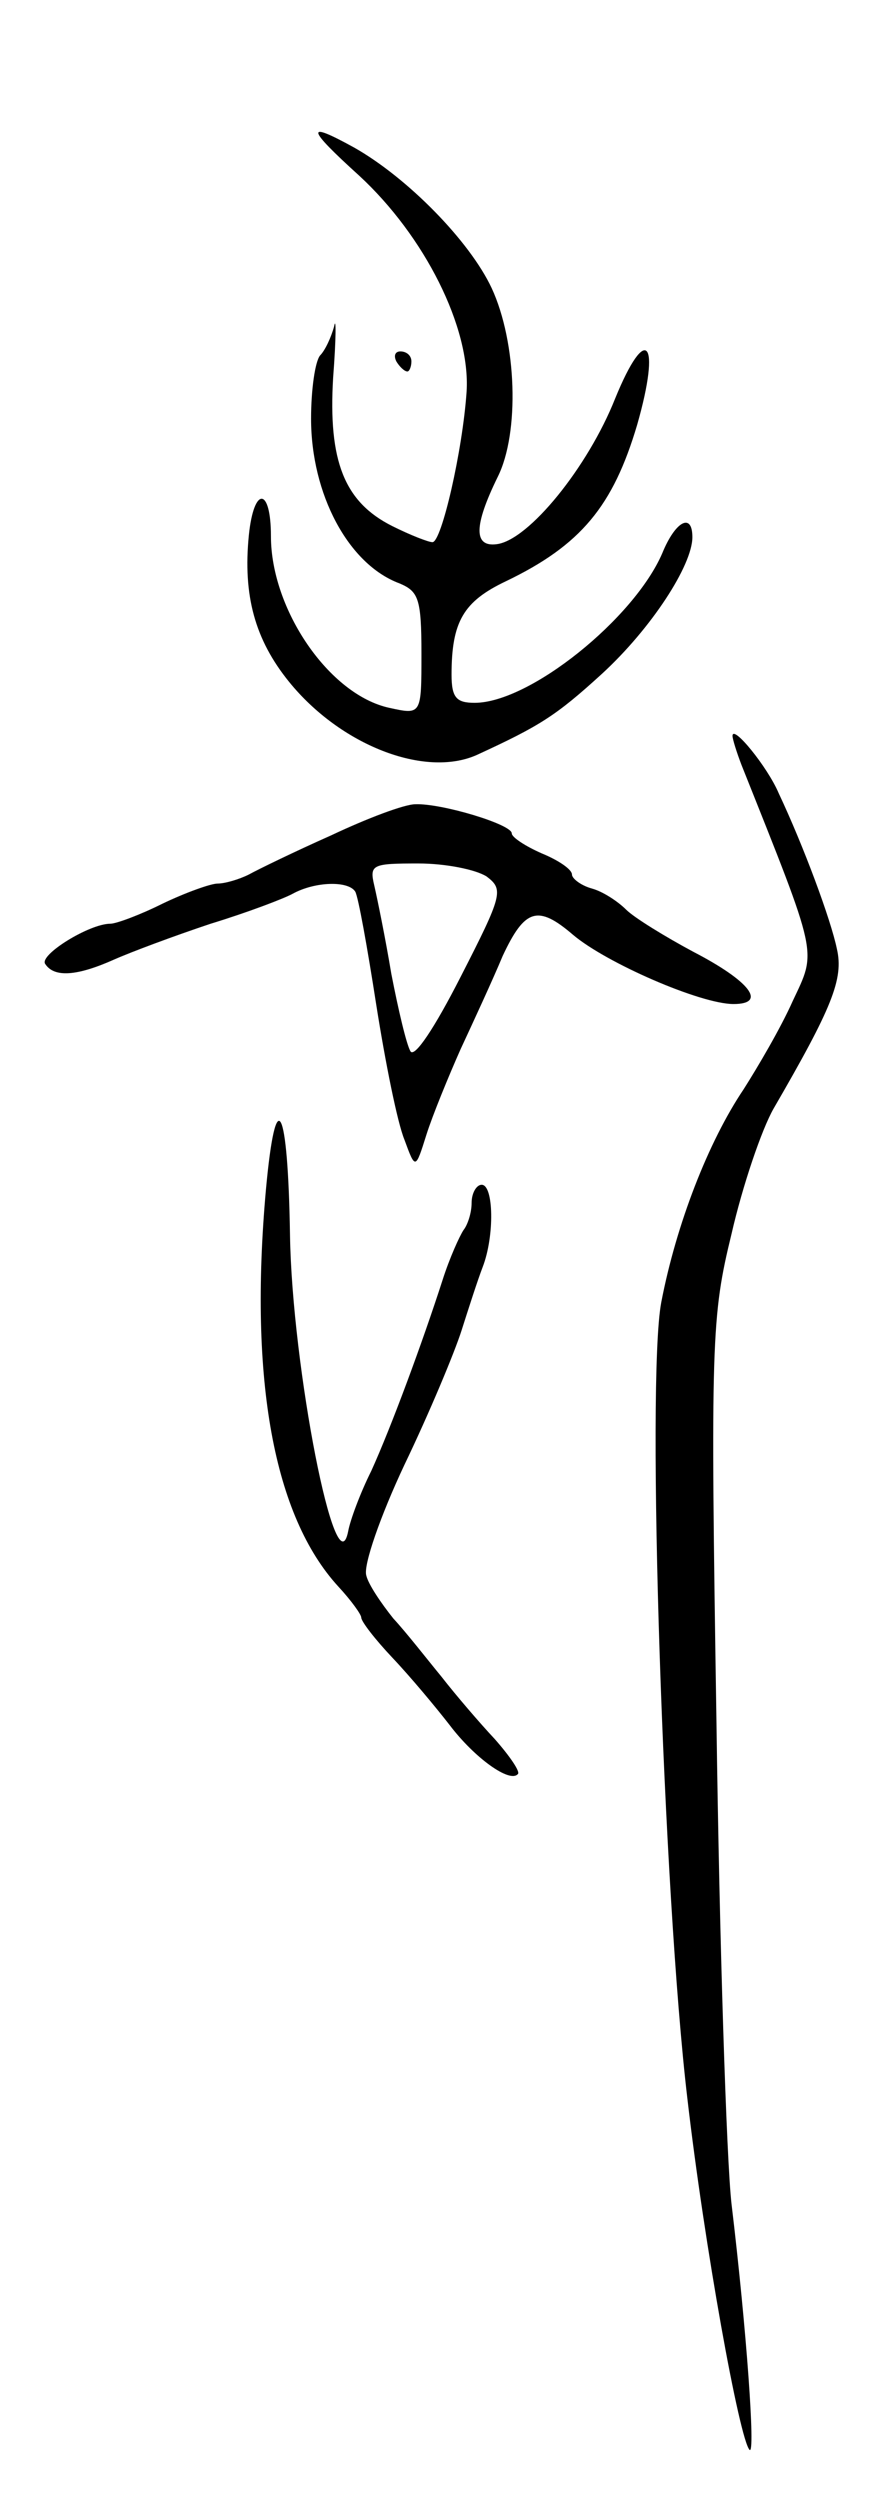 <svg version="1.0" xmlns="http://www.w3.org/2000/svg"
 width="87pt" height="249pt" viewBox="0 0 87 249"
 preserveAspectRatio="xMidYMid meet">
<g transform="translate(0,249) scale(0.1,-0.1)"
fill="#000000" stroke="none">
<path d="M358 2315 c65 -60 111 -151 107 -215 -4 -59 -25 -150 -34 -150 -4 0
-22 7 -40 16 -48 24 -64 65 -59 148 3 39 3 62 1 51 -3 -11 -9 -24 -14 -29 -5
-6 -9 -34 -9 -63 0 -75 37 -145 88 -164 19 -8 22 -15 22 -70 0 -61 0 -61 -32
-54 -60 13 -118 98 -118 171 0 49 -17 50 -22 1 -6 -60 6 -104 40 -146 51 -63
135 -96 187 -73 63 29 79 39 125 81 49 45 90 108 90 136 0 25 -17 16 -30 -16
-28 -65 -132 -149 -187 -149 -18 0 -23 5 -23 28 0 53 12 73 54 93 75 36 107
75 131 156 24 84 9 102 -22 26 -27 -68 -86 -141 -118 -145 -23 -3 -23 18 1 67
22 44 19 134 -6 188 -22 47 -84 110 -137 140 -49 27 -48 20 5 -28z"/>
<path d="M395 2130 c3 -5 8 -10 11 -10 2 0 4 5 4 10 0 6 -5 10 -11 10 -5 0 -7
-4 -4 -10z"/>
<path d="M730 1757 c0 -3 4 -16 9 -29 77 -193 75 -184 51 -235 -12 -27 -35
-66 -49 -88 -35 -52 -67 -134 -82 -212 -15 -79 2 -590 26 -793 17 -147 52
-340 62 -350 6 -6 -3 120 -18 245 -5 44 -12 260 -15 480 -6 380 -5 404 15 486
11 48 30 104 42 125 58 100 70 129 63 159 -6 29 -33 102 -58 155 -11 26 -46
69 -46 57z"/>
<path d="M330 1658 c-36 -16 -73 -34 -82 -39 -10 -5 -24 -9 -31 -9 -7 0 -32
-9 -55 -20 -22 -11 -46 -20 -52 -20 -21 0 -71 -31 -65 -40 9 -14 32 -12 68 4
18 8 61 24 97 36 36 11 73 25 82 30 22 12 55 13 62 2 3 -5 12 -55 21 -113 9
-57 21 -117 28 -134 11 -30 11 -30 22 5 6 19 22 58 34 85 13 28 32 69 42 93
22 47 35 51 70 21 33 -28 127 -69 160 -69 34 0 16 23 -40 52 -28 15 -59 34
-67 42 -8 8 -23 18 -34 21 -11 3 -20 10 -20 14 0 5 -13 14 -30 21 -16 7 -30
16 -30 20 0 9 -70 30 -96 29 -11 0 -48 -14 -84 -31z m155 -41 c17 -13 16 -18
-26 -100 -26 -51 -46 -81 -50 -74 -4 7 -12 41 -19 77 -6 36 -14 75 -17 88 -5
21 -2 22 44 22 27 0 57 -6 68 -13z"/>
<path d="M265 1305 c-17 -190 8 -325 72 -395 13 -14 23 -28 23 -31 0 -4 14
-22 31 -40 18 -19 43 -49 57 -67 25 -33 60 -58 68 -49 3 2 -8 18 -23 35 -15
16 -39 44 -53 62 -14 17 -35 44 -48 58 -12 15 -25 34 -27 43 -3 10 14 59 38
110 25 52 50 112 57 134 7 22 16 50 21 63 12 31 11 82 -1 82 -5 0 -10 -8 -10
-18 0 -10 -4 -22 -8 -27 -4 -6 -14 -28 -21 -50 -20 -62 -51 -146 -71 -190 -11
-22 -21 -49 -23 -60 -12 -61 -56 164 -58 295 -2 129 -14 154 -24 45z"/>
</g>
</svg>
